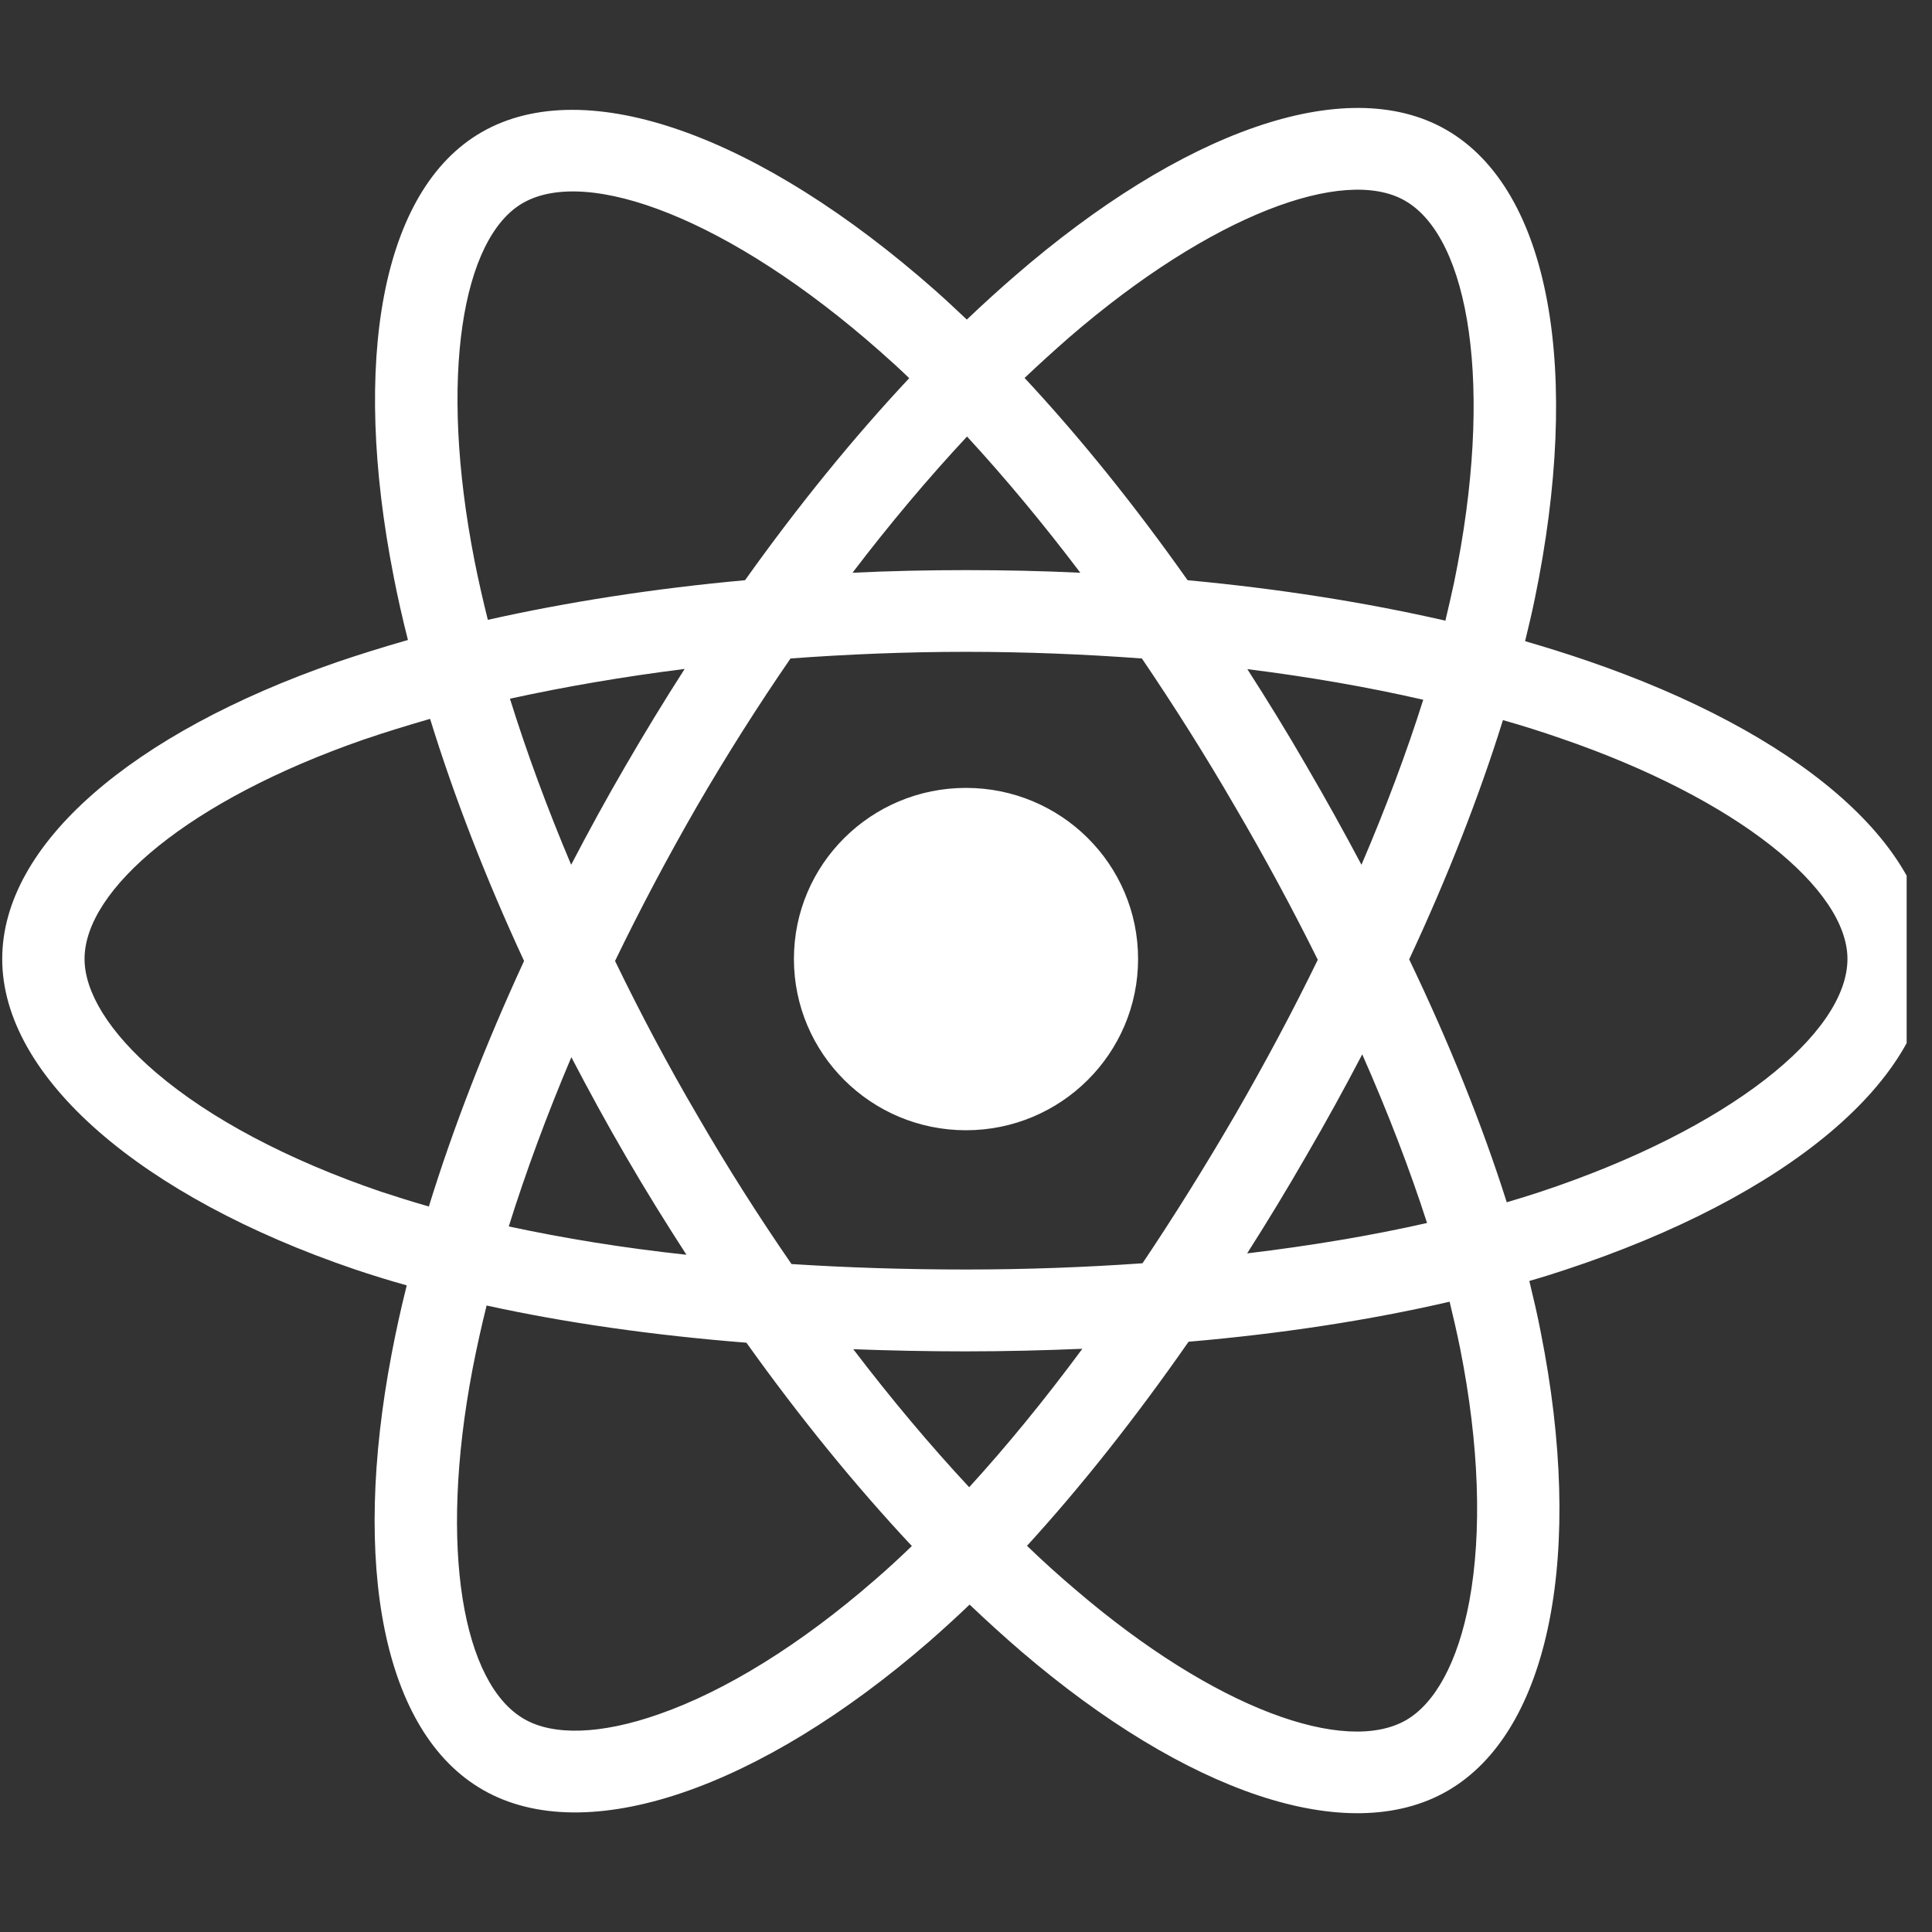 <svg xmlns="http://www.w3.org/2000/svg" xmlns:xlink="http://www.w3.org/1999/xlink" width="50" zoomAndPan="magnify" viewBox="0 0 37.5 37.5" height="50" preserveAspectRatio="xMidYMid meet" version="1.0"><rect x="0" y="0" width="37.5" height="37.5" fill="#333333" stroke="none"/><defs><clipPath id="f6926a6da8"><path d="M 0 2 L 37.008 2 L 37.008 35.898 L 0 35.898 Z M 0 2 " clip-rule="nonzero"/></clipPath></defs><g clip-path="url(#f6926a6da8)"><path fill="#ffffff" d="M 30.805 12.824 C 30.418 12.691 30.016 12.566 29.602 12.445 C 29.668 12.172 29.734 11.898 29.789 11.629 C 30.699 7.23 30.105 3.684 28.066 2.516 C 26.113 1.398 22.922 2.562 19.699 5.355 C 19.391 5.621 19.078 5.906 18.766 6.203 C 18.559 6.008 18.355 5.816 18.148 5.633 C 14.77 2.652 11.383 1.395 9.348 2.566 C 7.398 3.688 6.82 7.02 7.641 11.191 C 7.719 11.594 7.812 12.004 7.918 12.422 C 7.438 12.559 6.977 12.703 6.531 12.855 C 2.57 14.23 0.043 16.383 0.043 18.613 C 0.043 20.918 2.758 23.234 6.883 24.637 C 7.207 24.746 7.547 24.852 7.895 24.949 C 7.781 25.402 7.684 25.844 7.602 26.277 C 6.82 30.375 7.43 33.629 9.375 34.742 C 11.383 35.895 14.754 34.711 18.039 31.859 C 18.297 31.633 18.559 31.395 18.82 31.145 C 19.156 31.465 19.496 31.773 19.832 32.062 C 23.012 34.781 26.152 35.879 28.094 34.762 C 30.102 33.605 30.754 30.109 29.906 25.859 C 29.844 25.531 29.766 25.203 29.684 24.863 C 29.918 24.797 30.152 24.723 30.379 24.648 C 34.668 23.234 37.457 20.949 37.457 18.613 C 37.457 16.375 34.848 14.207 30.805 12.824 Z M 29.875 23.141 C 29.672 23.207 29.461 23.273 29.246 23.336 C 28.773 21.844 28.137 20.258 27.352 18.621 C 28.098 17.023 28.711 15.457 29.172 13.977 C 29.555 14.086 29.926 14.203 30.285 14.328 C 33.746 15.512 35.859 17.266 35.859 18.613 C 35.859 20.051 33.578 21.918 29.875 23.141 Z M 28.34 26.168 C 28.715 28.047 28.766 29.746 28.52 31.078 C 28.297 32.273 27.848 33.066 27.293 33.387 C 26.113 34.066 23.594 33.184 20.875 30.855 C 20.562 30.59 20.246 30.305 19.934 30.004 C 20.984 28.855 22.039 27.523 23.07 26.043 C 24.879 25.887 26.586 25.625 28.137 25.266 C 28.211 25.574 28.281 25.875 28.34 26.168 Z M 12.797 33.27 C 11.645 33.676 10.73 33.688 10.176 33.367 C 8.992 32.691 8.504 30.078 9.172 26.574 C 9.25 26.172 9.34 25.762 9.445 25.34 C 10.977 25.676 12.676 25.918 14.488 26.062 C 15.523 27.512 16.609 28.844 17.699 30.008 C 17.461 30.238 17.223 30.457 16.988 30.66 C 15.535 31.926 14.082 32.82 12.797 33.27 Z M 7.402 23.133 C 5.578 22.512 4.07 21.707 3.035 20.824 C 2.109 20.035 1.641 19.25 1.641 18.613 C 1.641 17.262 3.672 15.531 7.059 14.355 C 7.469 14.215 7.902 14.082 8.348 13.953 C 8.816 15.469 9.43 17.051 10.172 18.652 C 9.422 20.277 8.797 21.887 8.324 23.418 C 8.008 23.328 7.699 23.23 7.402 23.133 Z M 9.211 10.887 C 8.508 7.312 8.973 4.617 10.148 3.941 C 11.402 3.219 14.168 4.246 17.086 6.824 C 17.273 6.988 17.461 7.16 17.648 7.34 C 16.562 8.5 15.488 9.82 14.461 11.262 C 12.699 11.422 11.016 11.684 9.469 12.031 C 9.371 11.641 9.285 11.258 9.211 10.887 Z M 25.348 14.848 C 24.98 14.211 24.598 13.59 24.211 12.988 C 25.406 13.137 26.551 13.336 27.625 13.582 C 27.301 14.609 26.898 15.684 26.426 16.785 C 26.086 16.145 25.727 15.496 25.348 14.848 Z M 18.77 8.473 C 19.504 9.27 20.242 10.156 20.969 11.117 C 20.238 11.082 19.496 11.066 18.75 11.066 C 18.012 11.066 17.273 11.082 16.547 11.117 C 17.273 10.164 18.02 9.277 18.77 8.473 Z M 12.145 14.859 C 11.773 15.496 11.422 16.141 11.086 16.785 C 10.621 15.684 10.223 14.605 9.898 13.562 C 10.965 13.328 12.105 13.133 13.289 12.984 C 12.898 13.594 12.516 14.219 12.145 14.859 Z M 13.324 24.355 C 12.098 24.223 10.945 24.035 9.875 23.805 C 10.207 22.746 10.613 21.645 11.09 20.52 C 11.426 21.164 11.777 21.809 12.148 22.445 C 12.527 23.098 12.922 23.734 13.324 24.355 Z M 18.812 28.867 C 18.055 28.055 17.297 27.152 16.562 26.188 C 17.277 26.215 18.008 26.23 18.75 26.23 C 19.512 26.23 20.266 26.211 21.008 26.18 C 20.281 27.164 19.543 28.066 18.812 28.867 Z M 26.441 20.465 C 26.941 21.598 27.363 22.695 27.699 23.738 C 26.613 23.984 25.441 24.18 24.207 24.328 C 24.598 23.715 24.98 23.086 25.355 22.434 C 25.738 21.777 26.098 21.121 26.441 20.465 Z M 23.973 21.641 C 23.387 22.648 22.785 23.613 22.176 24.52 C 21.066 24.598 19.918 24.641 18.75 24.641 C 17.586 24.641 16.453 24.605 15.363 24.535 C 14.727 23.613 14.113 22.648 13.535 21.648 C 12.953 20.656 12.422 19.652 11.938 18.652 C 12.422 17.652 12.953 16.648 13.527 15.652 C 14.105 14.656 14.715 13.695 15.344 12.781 C 16.457 12.699 17.598 12.652 18.75 12.652 C 19.91 12.652 21.051 12.699 22.164 12.781 C 22.781 13.691 23.387 14.648 23.965 15.645 C 24.555 16.652 25.094 17.652 25.578 18.629 C 25.094 19.625 24.555 20.633 23.973 21.641 Z M 27.27 3.895 C 28.523 4.613 29.008 7.508 28.223 11.309 C 28.172 11.551 28.113 11.797 28.055 12.047 C 26.5 11.691 24.816 11.426 23.051 11.262 C 22.023 9.805 20.957 8.484 19.887 7.336 C 20.176 7.062 20.465 6.801 20.75 6.551 C 23.512 4.164 26.094 3.219 27.27 3.895 Z M 18.75 15.293 C 20.594 15.293 22.09 16.777 22.09 18.613 C 22.09 20.449 20.594 21.938 18.75 21.938 C 16.906 21.938 15.41 20.449 15.41 18.613 C 15.41 16.777 16.906 15.293 18.75 15.293 Z M 18.75 15.293 " fill-opacity="1" fill-rule="nonzero"/></g></svg>